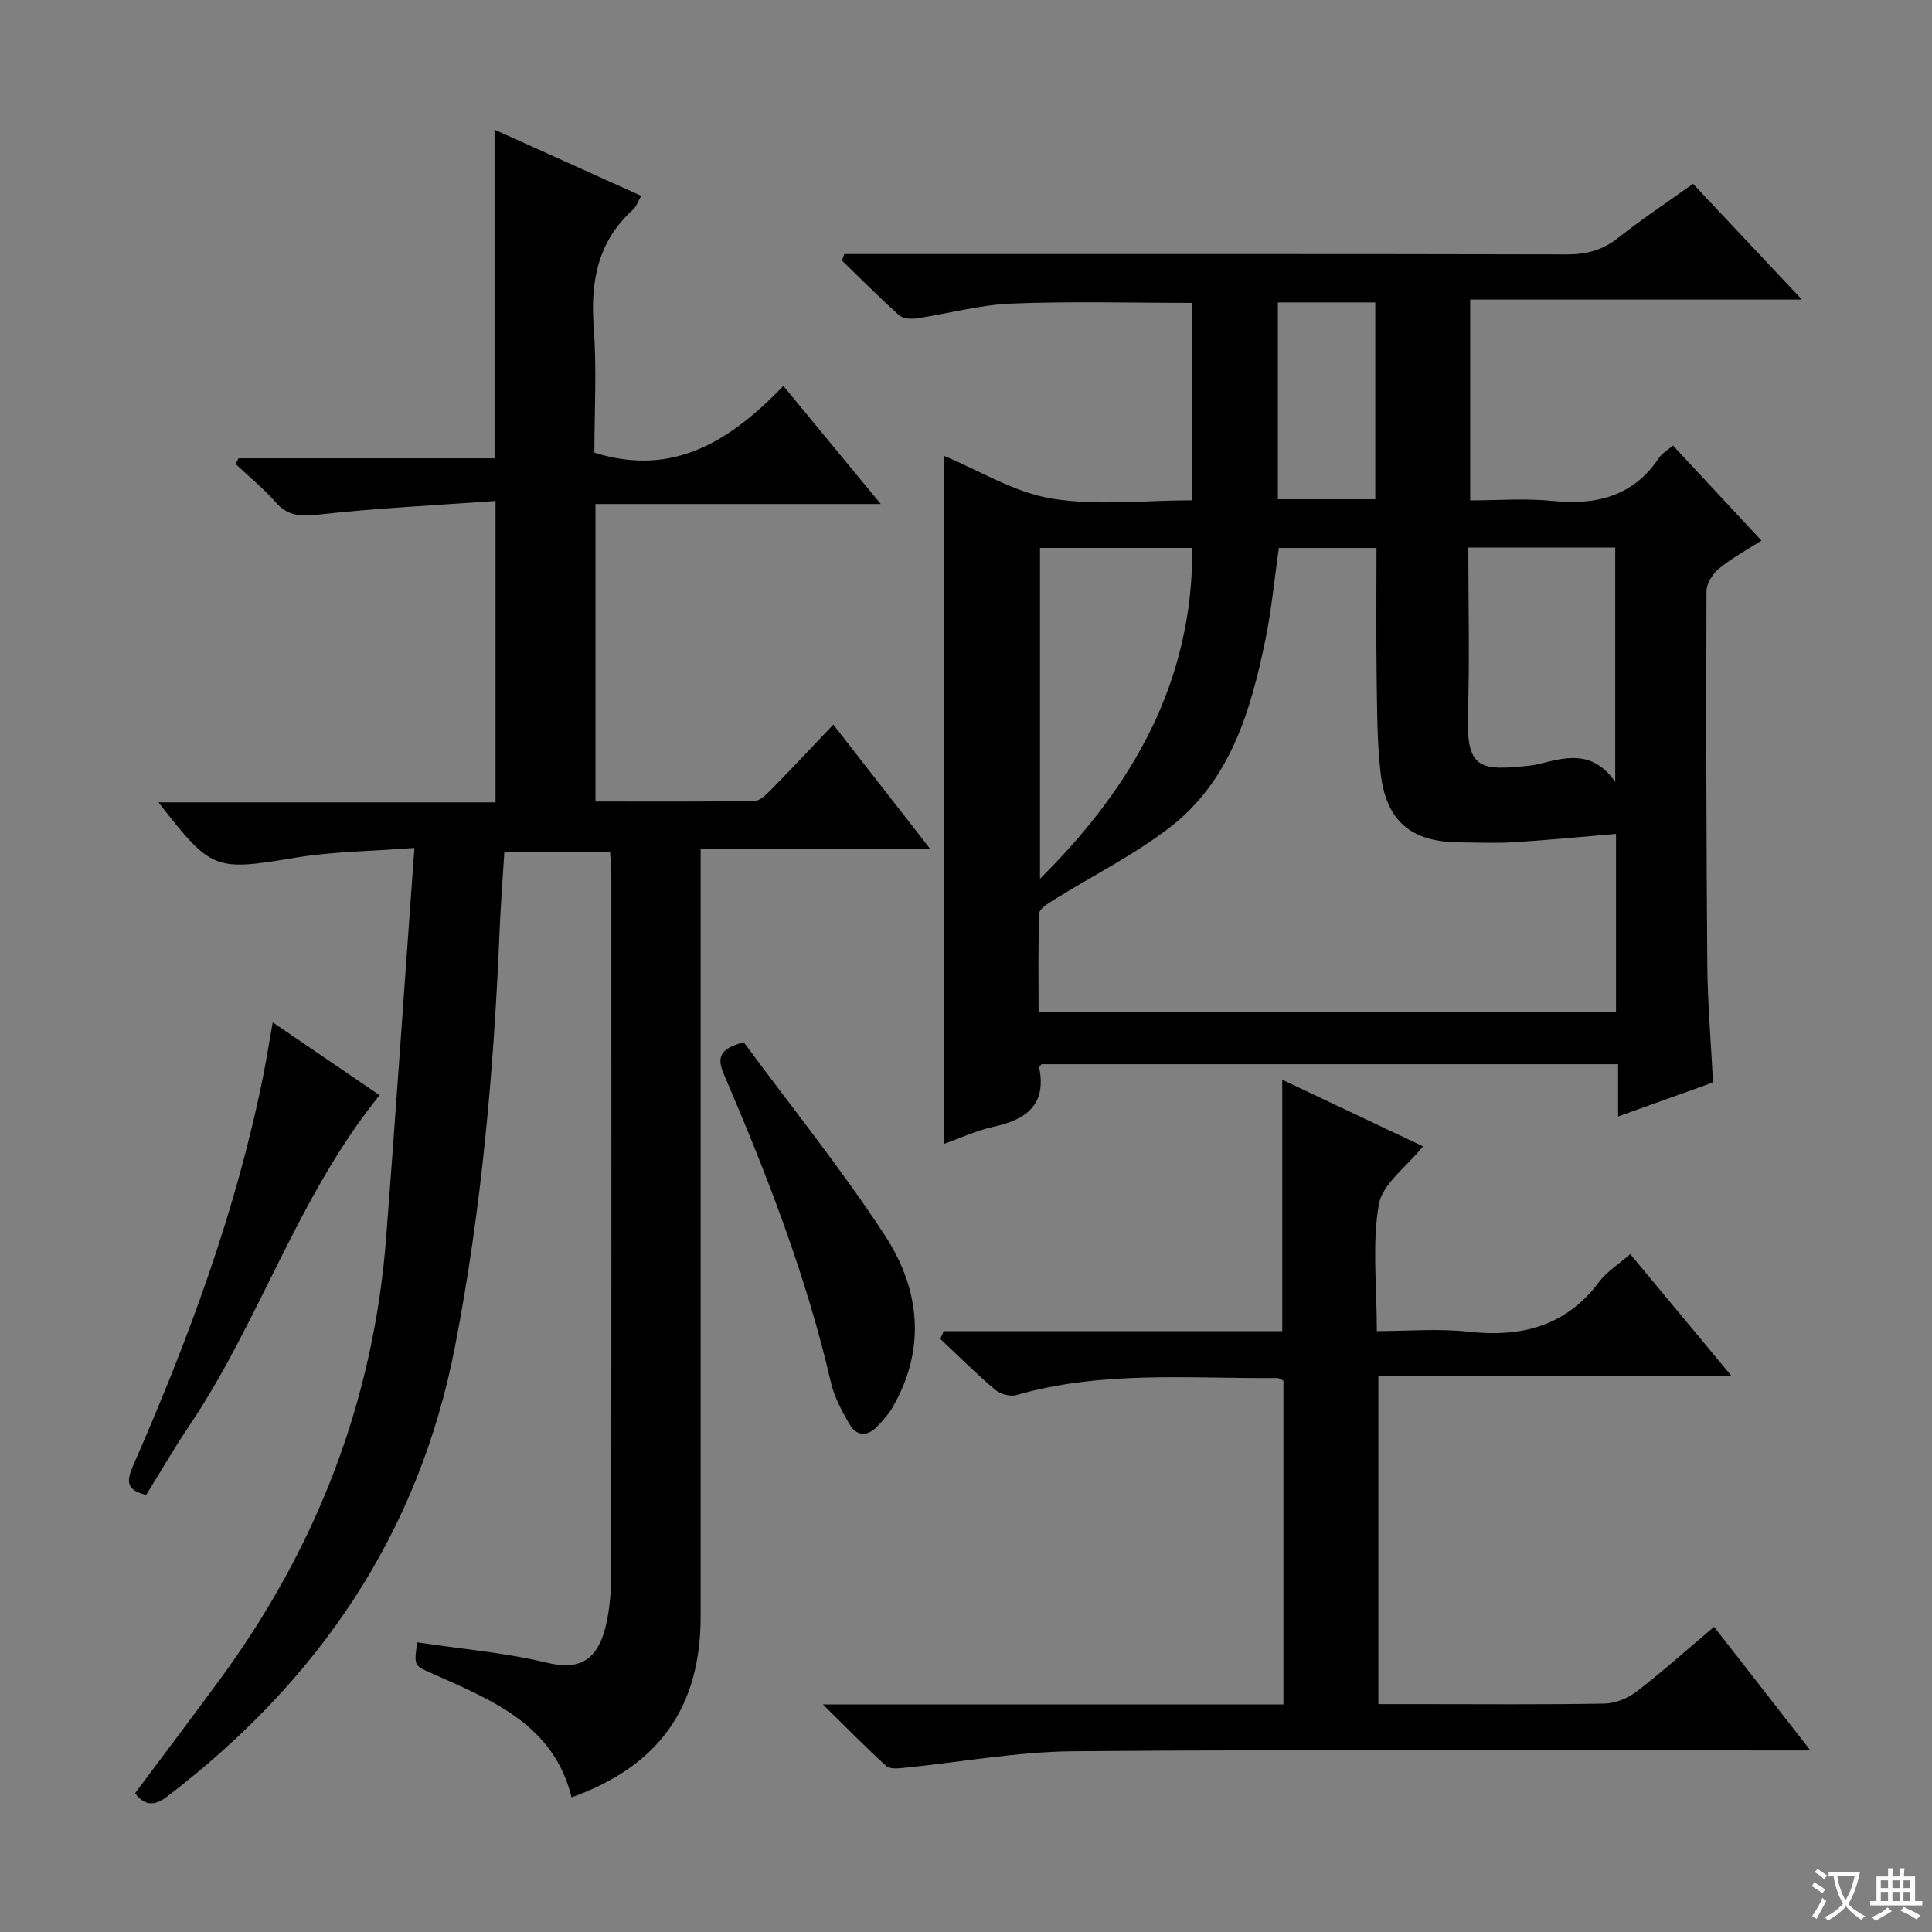 <svg enable-background="new 0 0 400 400" viewBox="0 0 400 400" xmlns="http://www.w3.org/2000/svg"><rect x="0" y="0" width="400" height="400" fill="#808080" stroke="none"/><path d="m377.9 391.2c-.2.3-.4.5-.6.8-.7-.6-1.4-1-2.2-1.5.2-.3.4-.5.5-.8.6.4 1.4.8 2.3 1.5zm-1.8 6.1c-.2-.2-.5-.4-.9-.6.4-.6.8-1.2 1.2-1.9s.7-1.3.9-1.9c.3.3.5.5.8.7-.7 1.3-1.4 2.6-2 3.7zm2.2-9c-.3.3-.5.5-.6.8-.6-.6-1.3-1.1-2-1.5.3-.3.5-.5.6-.7.6.5 1.3.9 2 1.4zm.3.2v-.9h2 4.5c-.3 1.3-.6 2.5-1 3.6s-.9 2.1-1.4 3c.4.5 1 1 1.6 1.4s1.2.8 1.9 1.1c-.3.2-.5.4-.8.8-.4-.3-1-.7-1.6-1.2s-1.2-1.1-1.6-1.6c-.5.6-1.1 1.1-1.7 1.6s-1.4.9-2.1 1.4c-.1-.3-.3-.5-.7-.8.6-.2 1.2-.5 1.9-1s1.4-1.1 2-1.8c-.5-.8-.9-1.6-1.2-2.5s-.6-2-.8-3.2c-.4.1-.7.1-1 .1zm2.5 2.7c.3 1 .7 1.7 1 2.2.3-.5.6-1.1 1-2s.6-1.9.9-3h-3.2-.4c.1.9.3 1.8.7 2.8z" fill="#fafbfa"/><path d="m396.5 388.5v1.5 3.6h1.5v.9c-.4 0-1 0-1.7 0h-7.9c-.5 0-.9 0-1.2 0v-.9h1.3v-3.5c0-.7 0-1.2 0-1.6h2.4c0-.8 0-1.4 0-1.7h1c0 .3-.1.8-.1 1.7h1.5c0-.8 0-1.4 0-1.7h1c0 .3-.1.9-.1 1.7zm-8.2 9.2c-.2-.3-.5-.5-.8-.8.8-.3 1.4-.6 1.9-.9s1-.7 1.4-1.1c.3.3.6.5.9.8-1.6 1-2.8 1.6-3.4 2zm2.6-6.8v-1.6h-1.5v1.6zm0 2.7v-1.9h-1.5v1.9zm2.4-2.7v-1.6h-1.5v1.6zm0 2.7v-1.9h-1.5v1.9zm.2 2 .7-.8c.4.2.9.5 1.6.8s1.3.7 1.8 1c-.3.3-.5.5-.8.8-.4-.3-1.5-1-3.3-1.8zm2-4.7v-1.6h-1.4v1.6zm0 2.7v-1.9h-1.4v1.9z" fill="#fafbfa"/><g fill="#010000"><path d="m350.53 38.06c7.45 7.92 14.59 15.51 22.53 23.96-23.55 0-45.92 0-68.67 0v41.58c5.58 0 11.37-.47 17.05.11 9.09.92 16.7-.93 22.05-8.93.61-.91 1.68-1.5 2.88-2.54 6.04 6.48 11.9 12.79 18.32 19.68-3.13 2.01-6.15 3.63-8.75 5.76-1.31 1.08-2.62 3.09-2.63 4.68-.08 25.82-.04 51.65.17 77.47.07 7.95.76 15.9 1.18 24.28-6.26 2.25-12.62 4.53-19.65 7.05 0-3.8 0-7.17 0-10.83-40.16 0-79.73 0-119.35 0-.15.2-.54.5-.5.71 1.54 7.75-2.74 10.78-9.49 12.25-3.52.77-6.86 2.35-10.18 3.52 0-47.65 0-95.04 0-142.41 7.26 3.01 14.46 7.53 22.19 8.81 9.37 1.55 19.2.37 29.07.37 0-13.95 0-27.37 0-40.87-12.59 0-25.03-.36-37.43.15-6.57.27-13.07 2.1-19.63 3.07-1.16.17-2.8.01-3.59-.7-4.04-3.64-7.88-7.51-11.78-11.29.16-.45.31-.9.47-1.34h5.66c47.99 0 95.98-.04 143.97.07 4.05.01 7.35-.87 10.56-3.39 4.94-3.91 10.22-7.42 15.55-11.22zm-85.76 75.39c-.96 6.72-1.52 12.85-2.75 18.84-3.04 14.83-7.27 29.37-19.9 39.08-7.32 5.63-15.73 9.83-23.61 14.74-1.28.8-3.29 1.92-3.33 2.96-.3 6.89-.15 13.81-.15 20.46h119.55c0-12.97 0-25.54 0-36.88-7.12.6-14.06 1.28-21.02 1.72-3.82.24-7.66.07-11.49.03-9.97-.1-15.1-4.39-16.24-14.44-.75-6.58-.71-13.26-.81-19.9-.12-8.78-.03-17.56-.03-26.61-7.07 0-13.63 0-20.22 0zm-49.45-.01v68.5c19.45-19.32 31.65-40.95 31.54-68.5-10.85 0-21.09 0-31.54 0zm88.68-.07c0 11.82.29 23.13-.08 34.41-.38 11.6 2.56 11.82 12.75 10.74.99-.1 1.96-.34 2.93-.58 5.25-1.34 10.44-2.33 14.82 3.95 0-17.1 0-32.74 0-48.52-10.19 0-19.96 0-30.42 0zm-19.26-10.01c0-13.84 0-27.23 0-40.74-6.94 0-13.61 0-20.17 0v40.74z"/><path d="m86.37 340.03c9.18 1.38 18.17 2.12 26.83 4.21 7.13 1.72 10.98-.63 12.57-9.24.6-3.25.78-6.62.78-9.93.05-47.99.03-95.98.02-143.97 0-1.47-.16-2.95-.26-4.72-7.31 0-14.39 0-21.89 0-.34 5.51-.77 11.08-1 16.66-1.19 28.74-3.72 57.32-9.19 85.62-7.54 39.04-28.36 69.38-59.54 93.23-2.51 1.92-4.58 2.2-6.73-.62 5.8-7.77 11.69-15.56 17.48-23.44 20.06-27.29 31.89-57.71 34.51-91.56 1.79-23.2 3.37-46.42 5.05-69.63.24-3.28.47-6.55.8-11.08-8.65.67-16.76.71-24.67 2.02-16.65 2.75-17.28 2.75-28.32-11.46h69.79c0-20.7 0-40.91 0-62.4-12.47.9-24.71 1.48-36.85 2.84-3.73.42-6.24.21-8.75-2.65-2.48-2.83-5.45-5.23-8.2-7.82.19-.4.37-.8.56-1.2h53.03c0-22.89 0-45.13 0-68.04 10.02 4.52 20.03 9.03 30.36 13.69-.7 1.22-1 2.24-1.68 2.85-7.32 6.59-8.85 14.87-8.15 24.33.65 8.76.14 17.6.14 26 16.42 5.15 28.21-2.51 39.13-13.81 6.76 8.2 13.02 15.78 20.16 24.44-20.49 0-39.68 0-59.07 0v61.59c11.07 0 22 .08 32.93-.11 1.2-.02 2.53-1.42 3.54-2.44 4.18-4.26 8.26-8.62 12.78-13.37 6.84 8.78 13.15 16.87 20.09 25.78-16.19 0-31.52 0-47.56 0v6.38 152.47c0 18.78-8.6 30.98-26.72 37.47-3.77-15.29-16.79-20.22-29.24-25.81-3.37-1.5-3.38-1.49-2.73-6.28z"/><path d="m195.38 275.61h70.1c0-17.5 0-34.41 0-52.06 9.72 4.6 19.34 9.15 29.14 13.79-3.39 4.24-8.41 7.77-9.15 12.03-1.42 8.24-.41 16.9-.41 26.22 6.42 0 12.73-.56 18.91.12 11.01 1.22 20.24-1.09 27.15-10.36 1.55-2.08 3.94-3.54 6.41-5.7 6.83 8.22 13.57 16.33 20.96 25.23-24.79 0-48.77 0-73.12 0v67.94h8.3c12.83 0 25.66.12 38.48-.11 2.24-.04 4.83-1.06 6.63-2.44 5.39-4.14 10.46-8.69 16.1-13.46 6.48 8.31 12.77 16.38 19.95 25.6-2.97 0-4.83 0-6.69 0-48.65 0-97.3-.23-145.95.17-11.7.1-23.38 2.28-35.08 3.44-1.21.12-2.89.27-3.63-.39-4.13-3.76-8.05-7.77-13.12-12.75h95.36c0-22.7 0-44.8 0-67.01-.39-.18-.83-.57-1.26-.56-18.08.14-36.27-1.6-54.05 3.53-1.28.37-3.35-.23-4.41-1.13-3.92-3.33-7.57-6.98-11.33-10.51.26-.54.49-1.07.71-1.59z"/><path d="m30.27 309.49c-4.46-1-3.98-3.15-2.62-6.25 11.33-25.86 21.13-52.25 26.75-80.03.72-3.57 1.29-7.18 2.06-11.55 7.49 5.11 14.79 10.09 22.13 15.09-16.95 20.91-24.75 46.7-39.47 68.53-3.12 4.65-5.93 9.51-8.85 14.21z"/><path d="m153.98 215.78c9.73 13.2 20.16 26.13 29.21 39.97 7.27 11.13 8.66 23.53 1.53 35.75-.82 1.41-1.98 2.66-3.12 3.85-2.08 2.16-4.3 1.99-5.75-.52-1.56-2.7-3.11-5.58-3.81-8.58-5.09-22.07-13.26-43.06-22.15-63.79-1.44-3.34-1.11-5.29 4.09-6.68z"/></g></svg>